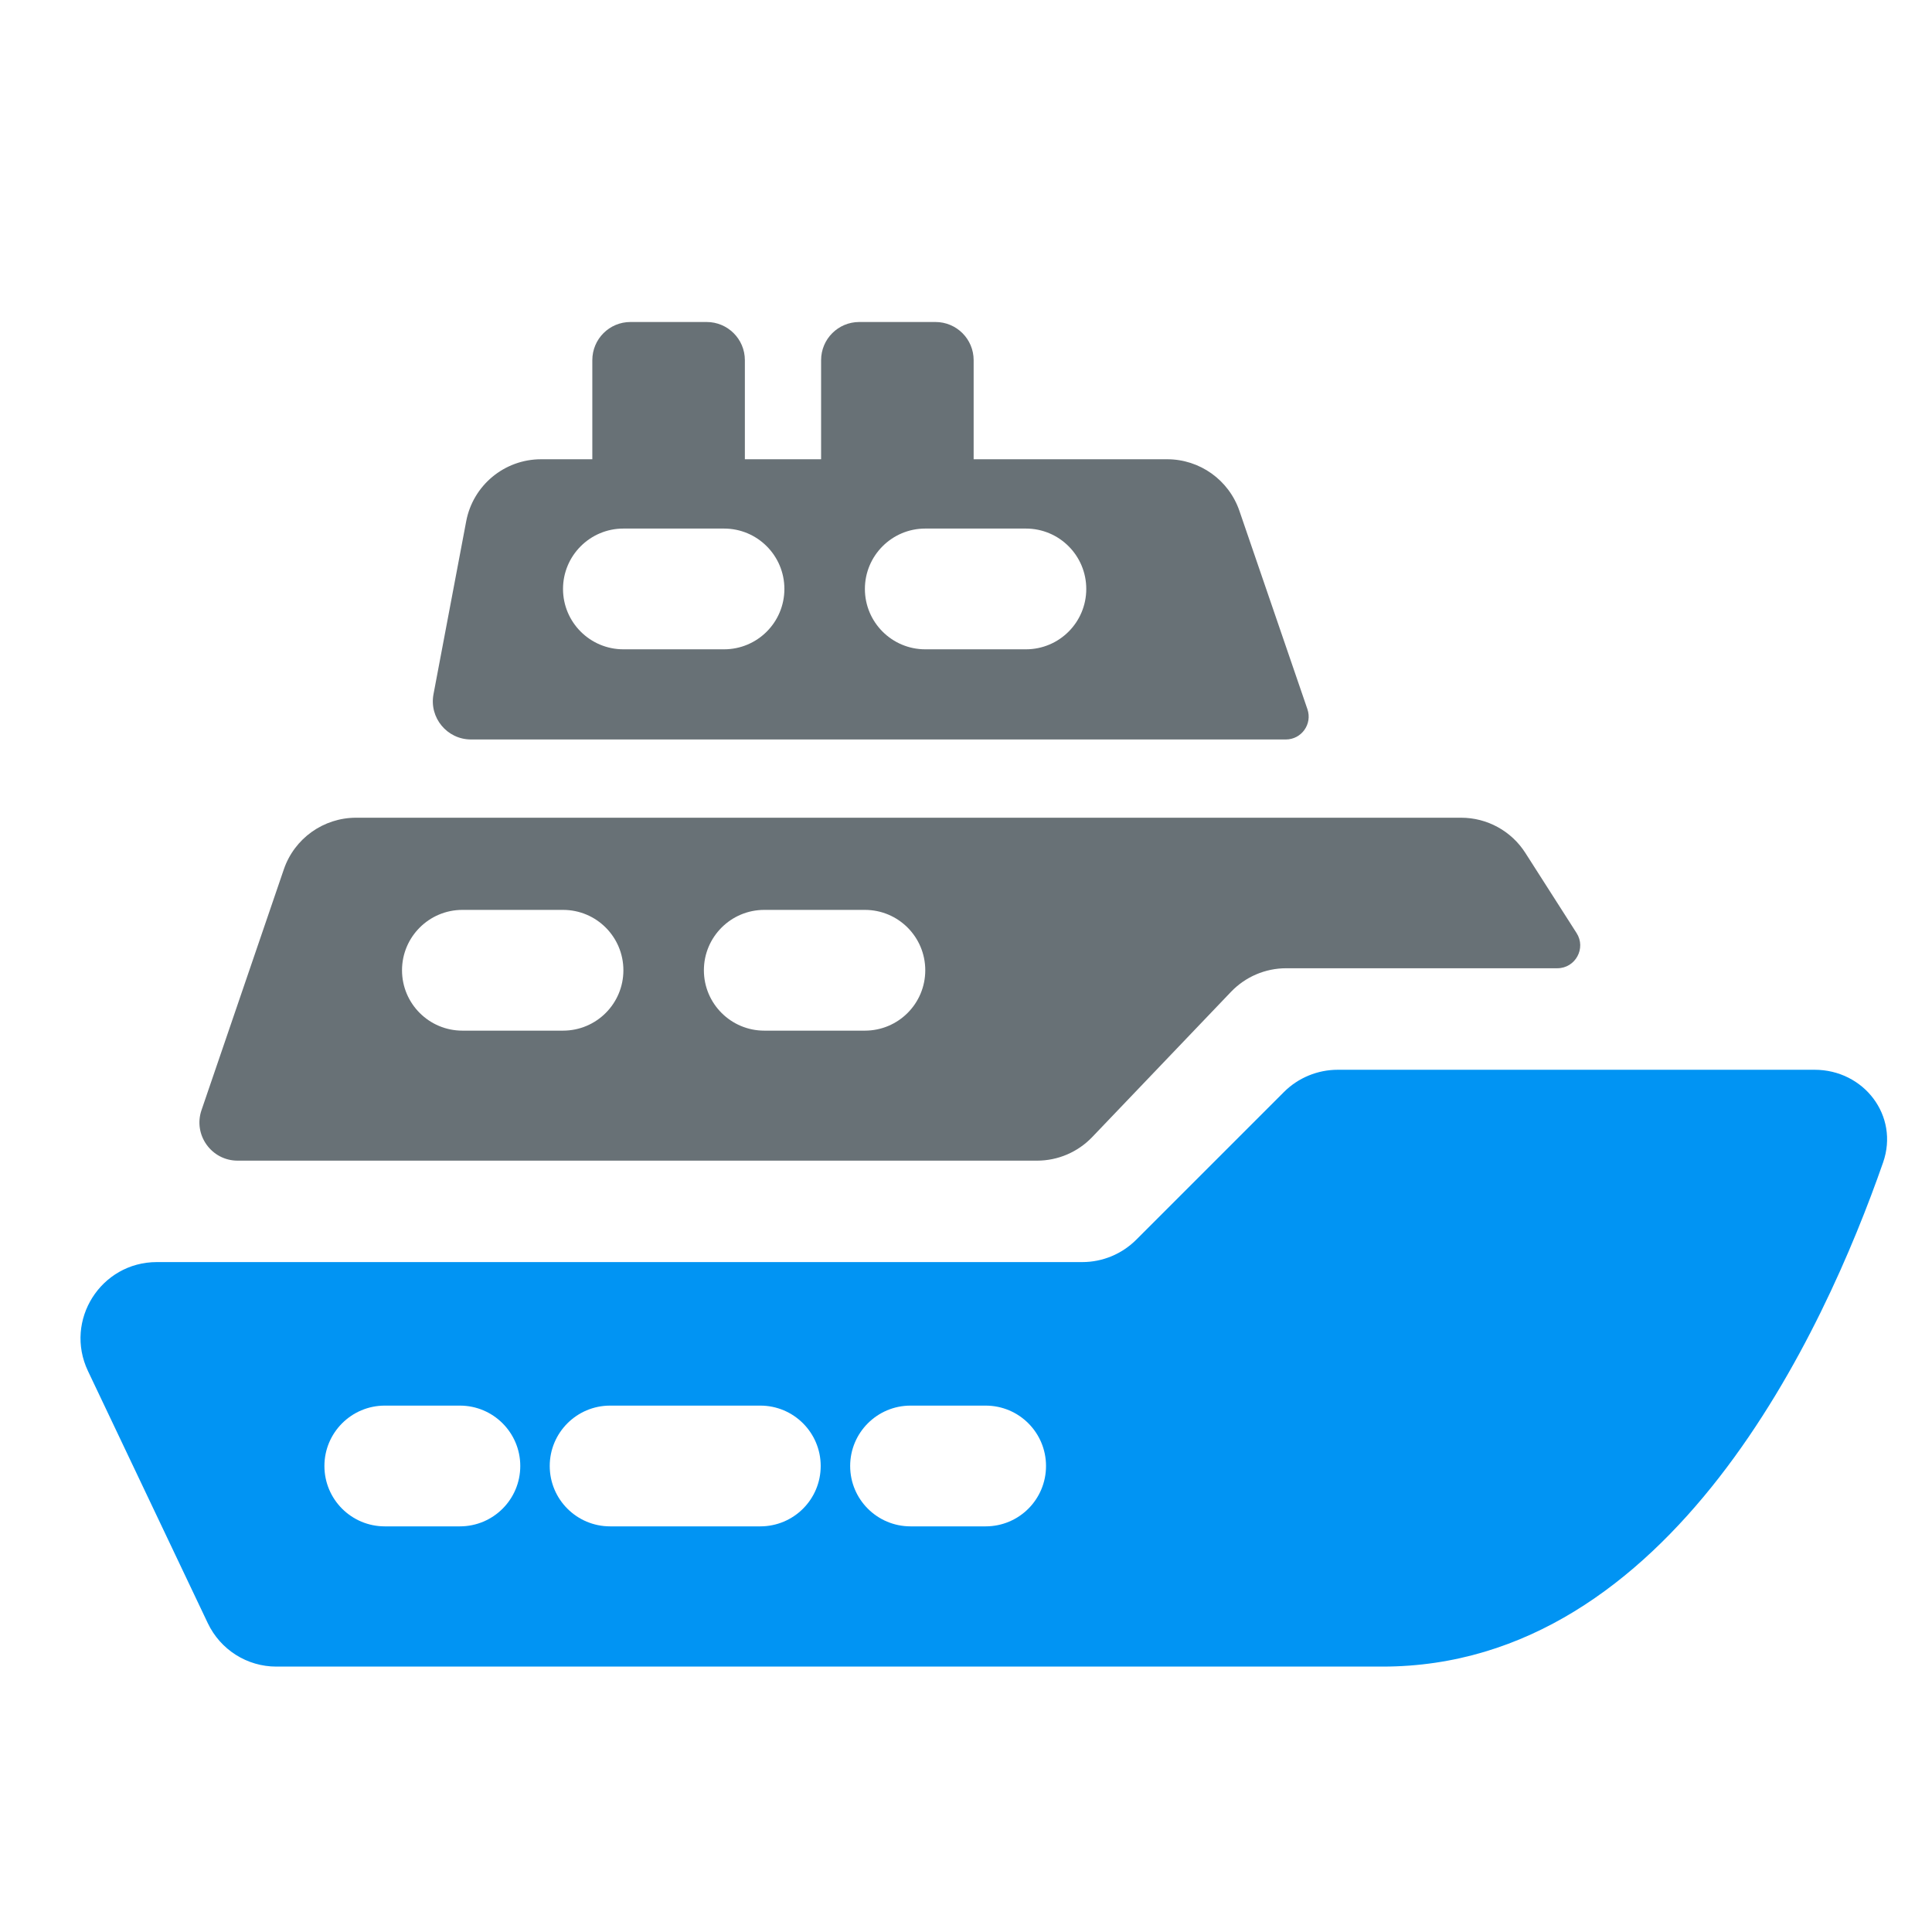 <svg width="24" height="24" viewBox="0 0 24 24" fill="none" xmlns="http://www.w3.org/2000/svg">
<path fill-rule="evenodd" clip-rule="evenodd" d="M16.241 8.809L15.396 6.345C15.264 5.962 14.904 5.705 14.499 5.705H6.722C6.266 5.705 5.875 6.029 5.791 6.477L5.385 8.624C5.33 8.916 5.554 9.186 5.851 9.186H15.973C16.168 9.186 16.305 8.994 16.241 8.809ZM12.744 6.566C13.159 6.566 13.494 6.902 13.494 7.316C13.494 7.73 13.159 8.066 12.744 8.066H11.494C11.08 8.066 10.744 7.73 10.744 7.316C10.744 6.902 11.08 6.566 11.494 6.566H12.744ZM8.994 6.566C9.409 6.566 9.744 6.902 9.744 7.316C9.744 7.73 9.409 8.066 8.994 8.066H7.744C7.33 8.066 6.994 7.73 6.994 7.316C6.994 6.902 7.33 6.566 7.744 6.566H8.994Z" fill="#687176"></path>
<path fill-rule="evenodd" clip-rule="evenodd" d="M19.585 11.591L18.949 10.596C18.775 10.323 18.474 10.158 18.151 10.158H4.423C4.018 10.158 3.657 10.416 3.526 10.799L2.503 13.791C2.398 14.098 2.627 14.418 2.952 14.418H12.883C13.142 14.418 13.389 14.312 13.568 14.125L15.292 12.321C15.471 12.134 15.718 12.028 15.977 12.028H19.345C19.57 12.028 19.706 11.78 19.585 11.591ZM10.744 11.303C11.159 11.303 11.494 11.639 11.494 12.053C11.494 12.467 11.159 12.803 10.744 12.803H9.494C9.08 12.803 8.744 12.467 8.744 12.053C8.744 11.639 9.08 11.303 9.494 11.303H10.744ZM6.994 11.303C7.409 11.303 7.744 11.639 7.744 12.053C7.744 12.467 7.409 12.803 6.994 12.803H5.744C5.33 12.803 4.994 12.467 4.994 12.053C4.994 11.639 5.33 11.303 5.744 11.303H6.994Z" fill="#687176"></path>
<path fill-rule="evenodd" clip-rule="evenodd" d="M2.581 20.163L1.093 17.032C0.794 16.403 1.252 15.678 1.949 15.678H13.445C13.696 15.678 13.937 15.578 14.115 15.4L15.949 13.566C16.127 13.388 16.368 13.289 16.619 13.289H22.541C23.154 13.289 23.594 13.86 23.393 14.439C22.667 16.522 20.762 20.703 17.174 20.703H3.433C3.068 20.703 2.738 20.493 2.581 20.163ZM5.713 18.961L4.78 18.961C4.366 18.961 4.03 18.626 4.03 18.211C4.03 17.797 4.366 17.461 4.78 17.461L5.713 17.461C6.127 17.461 6.463 17.797 6.463 18.211C6.463 18.626 6.127 18.961 5.713 18.961ZM9.445 18.961H7.579C7.165 18.961 6.829 18.626 6.829 18.211C6.829 17.797 7.165 17.461 7.579 17.461H9.445C9.859 17.461 10.195 17.797 10.195 18.211C10.195 18.626 9.859 18.961 9.445 18.961ZM12.244 18.961H11.311C10.897 18.961 10.561 18.626 10.561 18.211C10.561 17.797 10.897 17.461 11.311 17.461H12.244C12.659 17.461 12.994 17.797 12.994 18.211C12.994 18.626 12.659 18.961 12.244 18.961Z" fill="#0194F3"></path>
<path d="M12.095 4.474C12.095 4.212 11.883 4 11.621 4H10.674C10.412 4 10.2 4.212 10.2 4.474V5.895H12.095V4.474Z" fill="#687176"></path>
<path d="M9.253 4.474C9.253 4.212 9.04 4 8.779 4H7.831C7.57 4 7.358 4.212 7.358 4.474V5.895H9.253V4.474Z" fill="#687176"></path>
</svg>